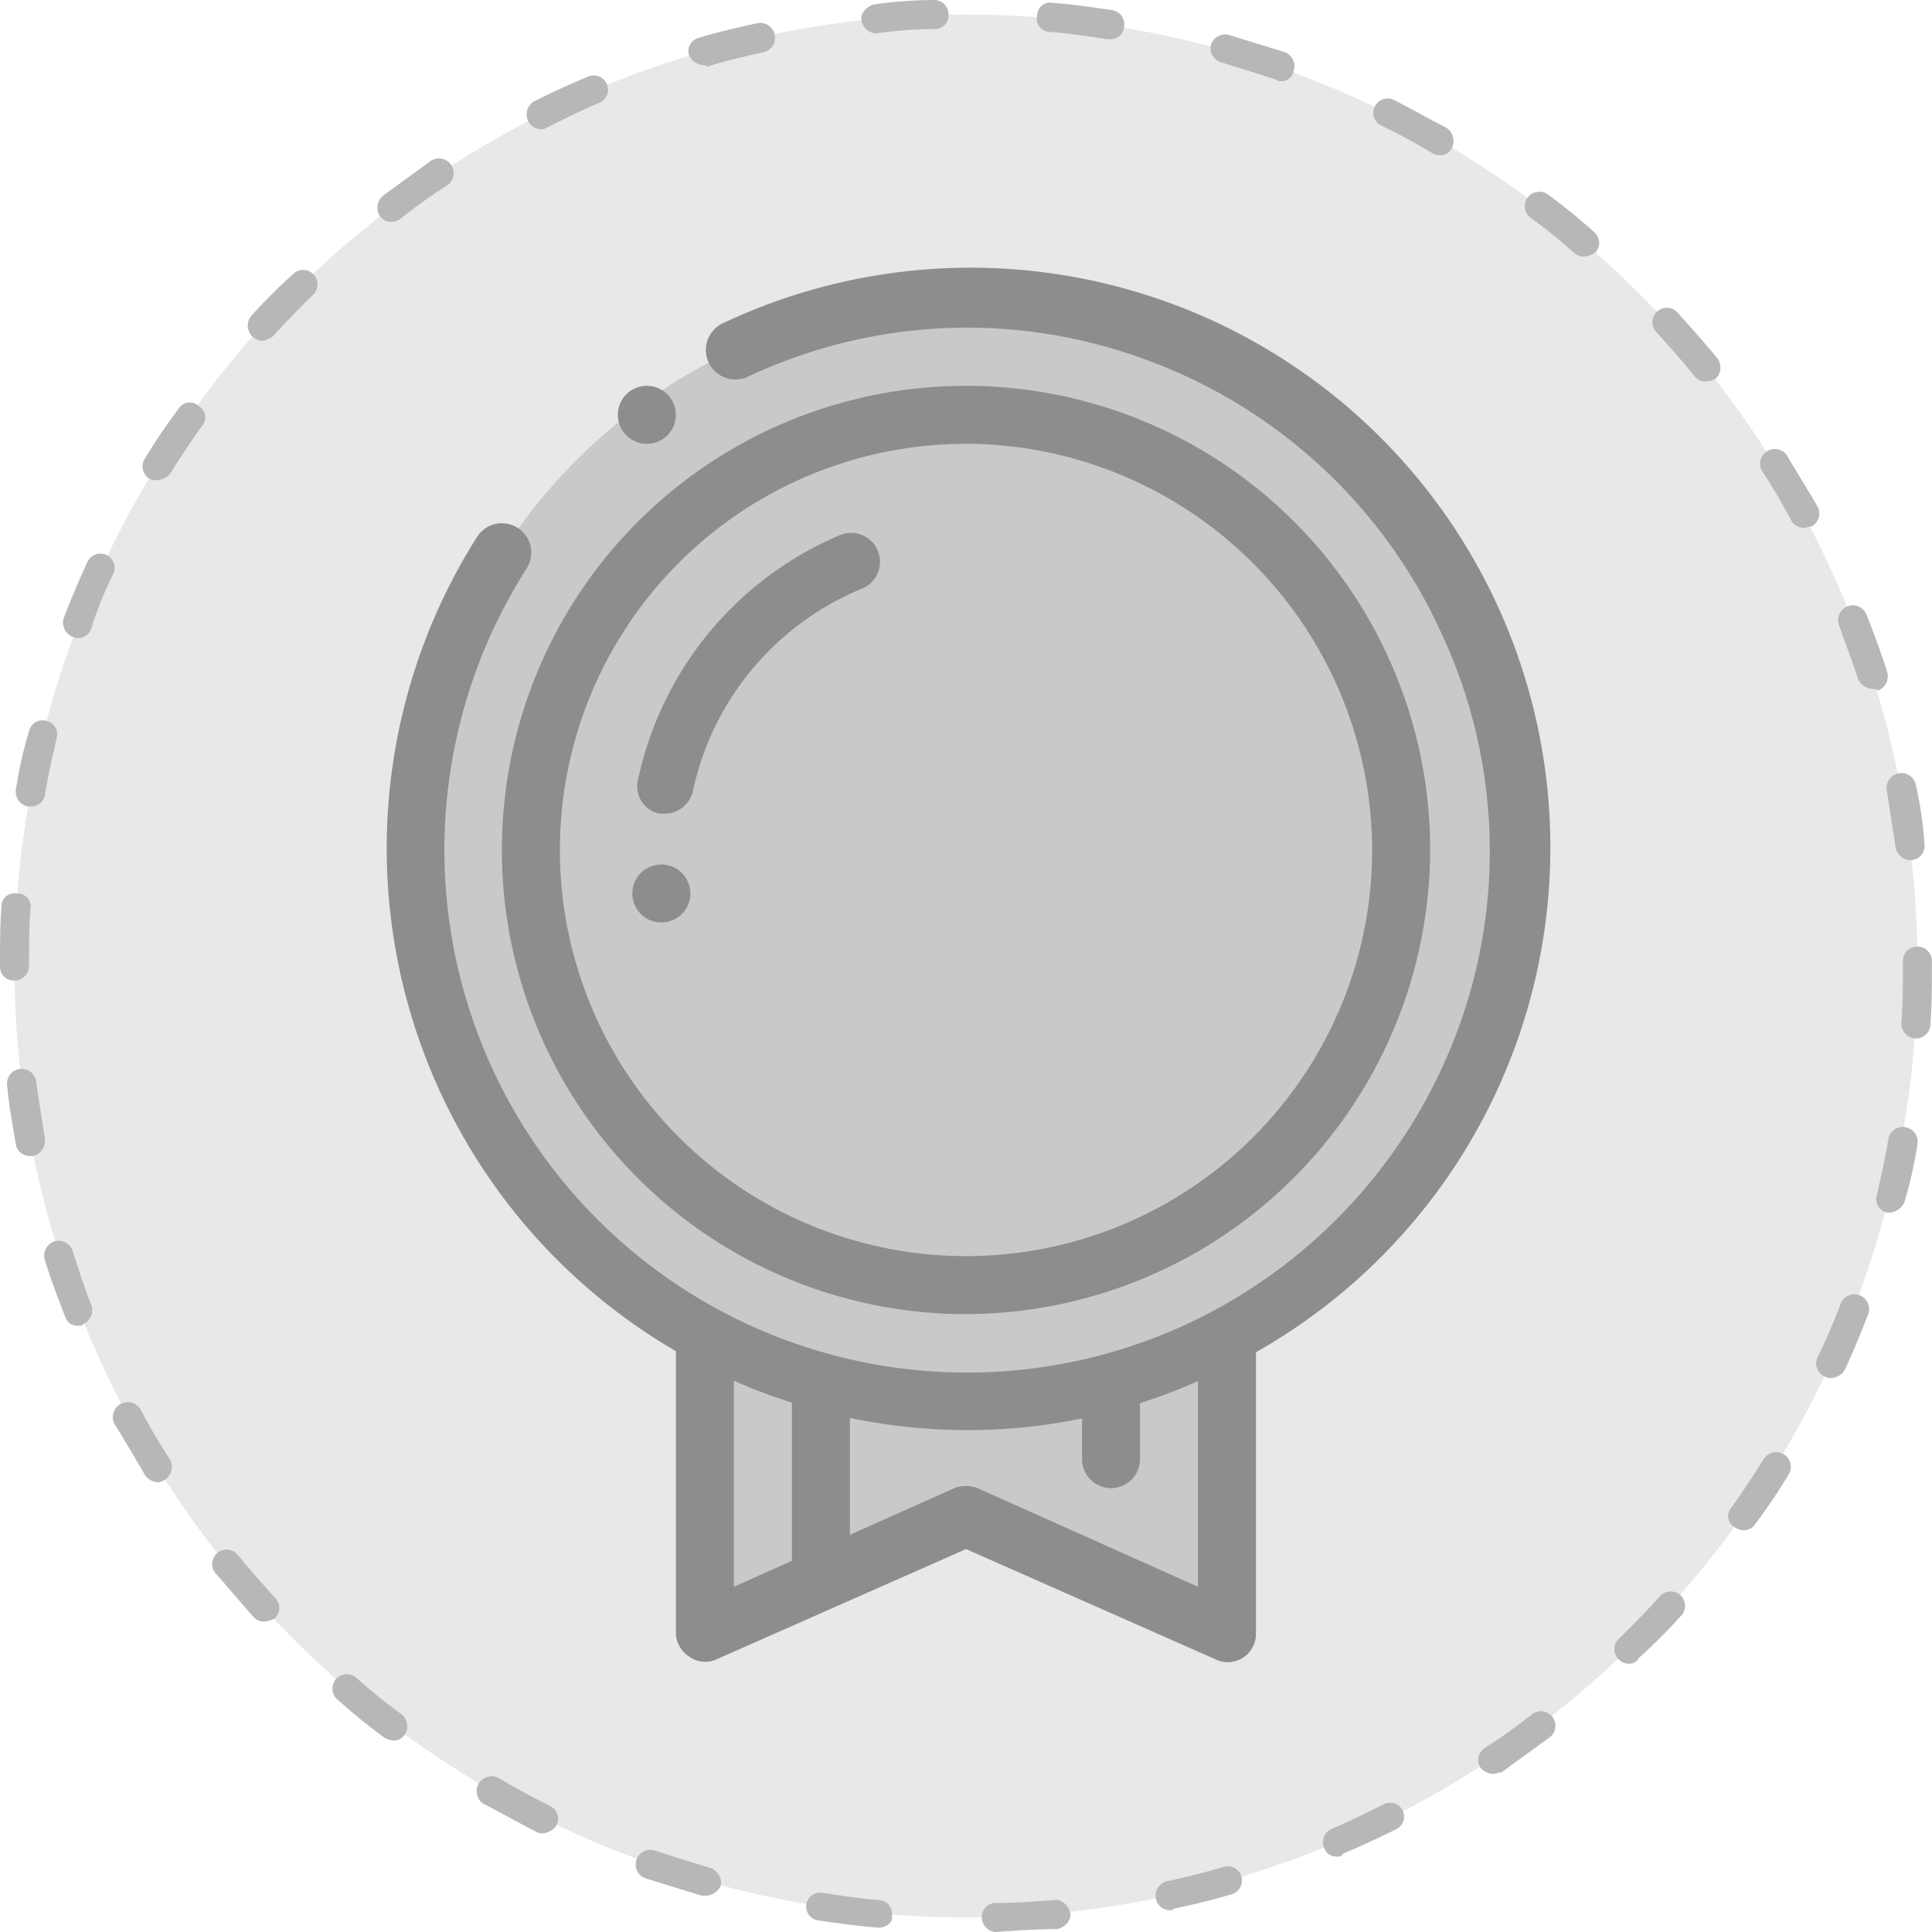 <svg id="Group_6383" data-name="Group 6383" xmlns="http://www.w3.org/2000/svg" width="70" height="70" viewBox="0 0 70 70">
  <g id="Group_878" data-name="Group 878" transform="translate(0 0)">
    <g id="Group_876" data-name="Group 876" transform="translate(0.526 0.526)">
      <circle id="Ellipse_124" data-name="Ellipse 124" cx="34.474" cy="34.474" r="34.474" fill="#e8e8e8"/>
    </g>
    <g id="Group_877" data-name="Group 877">
      <path id="Path_1617" data-name="Path 1617" d="M36.1,70a.527.527,0,0,1-.526-.526.5.5,0,0,1,.526-.526c.683,0,1.419-.053,2.1-.105.263-.053.526.21.578.473s-.21.526-.473.578c-.736,0-1.471.053-2.207.105Zm-4.257-.158h0c-.736-.053-1.471-.158-2.207-.263a.505.505,0,0,1,.158-1c.683.105,1.366.21,2.05.263a.5.5,0,0,1,.473.578C32.372,69.632,32.11,69.842,31.847,69.842Zm10.563-.631a.512.512,0,0,1-.526-.42.532.532,0,0,1,.42-.631c.683-.158,1.366-.315,2.05-.526a.516.516,0,0,1,.263,1c-.683.21-1.366.368-2.1.526C42.462,69.212,42.462,69.212,42.41,69.212Zm-16.817-.526h-.158l-2.05-.631a.532.532,0,0,1,.368-1c.631.21,1.314.42,2,.631a.571.571,0,0,1,.368.631A.633.633,0,0,1,25.593,68.686Zm22.86-1.419a.46.46,0,0,1-.473-.315.521.521,0,0,1,.263-.683c.631-.263,1.261-.578,1.892-.893a.505.505,0,1,1,.473.893c-.631.315-1.314.631-1.944.893C48.611,67.267,48.559,67.267,48.453,67.267Zm-28.8-.841a.316.316,0,0,1-.21-.053c-.631-.315-1.261-.683-1.892-1a.541.541,0,1,1,.526-.946c.631.368,1.209.683,1.839,1a.521.521,0,0,1,.263.683A.64.64,0,0,1,19.655,66.426Zm34.422-2.155a.649.649,0,0,1-.42-.21.517.517,0,0,1,.158-.736A19.5,19.5,0,0,0,55.5,62.117a.526.526,0,1,1,.631.841l-1.734,1.261C54.287,64.219,54.182,64.272,54.077,64.272ZM14.242,63.063a.747.747,0,0,1-.315-.105,21.184,21.184,0,0,1-1.682-1.366.522.522,0,1,1,.683-.788,19.77,19.77,0,0,0,1.629,1.314.565.565,0,0,1,.105.736A.478.478,0,0,1,14.242,63.063Zm44.775-2.785a.477.477,0,0,1-.368-.158.508.508,0,0,1,0-.736c.473-.473,1-1,1.471-1.524a.522.522,0,1,1,.788.683,20.849,20.849,0,0,1-1.524,1.524A.4.4,0,0,1,59.017,60.278ZM9.565,58.754A.477.477,0,0,1,9.2,58.6c-.473-.526-.946-1.1-1.419-1.629a.526.526,0,0,1,.841-.631c.42.526.893,1.051,1.366,1.577a.511.511,0,0,1-.053.736A1.337,1.337,0,0,1,9.565,58.754Zm53.6-3.311a.747.747,0,0,1-.315-.105.471.471,0,0,1-.105-.736c.42-.578.788-1.156,1.156-1.734a.532.532,0,1,1,.893.578,21.269,21.269,0,0,1-1.209,1.787A.478.478,0,0,1,63.168,55.443ZM5.728,53.709a.627.627,0,0,1-.473-.263c-.368-.631-.736-1.261-1.1-1.839a.541.541,0,0,1,.946-.526,19.924,19.924,0,0,0,1.051,1.787.566.566,0,0,1-.158.736A.888.888,0,0,1,5.728,53.709Zm60.593-3.784a.316.316,0,0,1-.21-.053.521.521,0,0,1-.263-.683c.315-.631.578-1.261.841-1.944a.532.532,0,0,1,1,.368c-.263.683-.526,1.314-.841,2A.578.578,0,0,1,66.321,49.925ZM2.838,48.033a.46.46,0,0,1-.473-.315c-.263-.683-.526-1.366-.736-2.05a.547.547,0,0,1,.315-.683.547.547,0,0,1,.683.315c.21.683.42,1.314.683,2A.547.547,0,0,1,3,47.98C3,48.033,2.943,48.033,2.838,48.033Zm65.638-4.1h-.105A.5.5,0,0,1,68,43.3c.158-.683.315-1.366.42-2.05a.536.536,0,0,1,1.051.21,15.111,15.111,0,0,1-.473,2.1A.633.633,0,0,1,68.476,43.934ZM1.1,41.884a.512.512,0,0,1-.526-.42c-.105-.683-.263-1.419-.315-2.155a.522.522,0,0,1,.473-.578.522.522,0,0,1,.578.473l.315,2.05a.576.576,0,0,1-.42.631Zm68.318-4.257h0a.54.54,0,0,1-.526-.578c.053-.683.053-1.366.053-2.1v-.105a.526.526,0,1,1,1.051,0v.105c0,.736,0,1.471-.053,2.155A.527.527,0,0,1,69.422,37.628Zm-68.9-2.1A.5.5,0,0,1,0,35v-.053c0-.683,0-1.419.053-2.1a.475.475,0,0,1,.578-.473.475.475,0,0,1,.473.578c-.053.683-.053,1.366-.053,2.05A.527.527,0,0,1,.526,35.526Zm68.686-4.362a.559.559,0,0,1-.526-.473l-.315-2.05a.536.536,0,0,1,1.051-.21,14.181,14.181,0,0,1,.315,2.155.522.522,0,0,1-.473.578ZM1.1,29.219H1a.545.545,0,0,1-.42-.631,15.11,15.11,0,0,1,.473-2.1.5.5,0,0,1,.631-.368.5.5,0,0,1,.368.631c-.158.683-.315,1.366-.42,2.05A.512.512,0,0,1,1.1,29.219Zm66.742-4.257a.633.633,0,0,1-.526-.368c-.21-.683-.473-1.314-.683-1.944a.532.532,0,1,1,1-.368c.263.683.526,1.366.736,2.05a.547.547,0,0,1-.315.683A.4.4,0,0,0,67.845,24.962ZM2.838,23.123a.4.4,0,0,1-.21-.053.547.547,0,0,1-.315-.683c.263-.683.526-1.314.841-2a.518.518,0,1,1,.946.42,12.548,12.548,0,0,0-.788,1.944A.5.5,0,0,1,2.838,23.123Zm62.538-3.994a.552.552,0,0,1-.473-.263,19.924,19.924,0,0,0-1.051-1.787.532.532,0,0,1,.893-.578c.368.631.736,1.209,1.1,1.839a.532.532,0,0,1-.21.736A2.276,2.276,0,0,0,65.375,19.129Zm-59.7-1.734a.394.394,0,0,1-.263-.053.517.517,0,0,1-.158-.736A21.269,21.269,0,0,1,6.464,14.82a.471.471,0,0,1,.736-.105.471.471,0,0,1,.105.736c-.42.578-.788,1.156-1.156,1.734A.642.642,0,0,1,5.676,17.395ZM61.8,13.821a.478.478,0,0,1-.42-.21c-.42-.526-.893-1.051-1.366-1.577a.522.522,0,1,1,.788-.683c.473.526.946,1.051,1.419,1.629a.558.558,0,0,1-.053.736A.76.76,0,0,1,61.8,13.821ZM9.512,12.35a.555.555,0,0,1-.42-.893,20.848,20.848,0,0,1,1.524-1.524.52.52,0,1,1,.736.736c-.473.473-1,1-1.471,1.524A1.113,1.113,0,0,1,9.512,12.35ZM57.387,9.3a.563.563,0,0,1-.315-.105,19.773,19.773,0,0,0-1.629-1.314.526.526,0,0,1,.631-.841,21.184,21.184,0,0,1,1.682,1.366.511.511,0,0,1,.053.736A1,1,0,0,1,57.387,9.3Zm-43.2-1.261a.478.478,0,0,1-.42-.21.565.565,0,0,1,.105-.736l1.734-1.261a.532.532,0,1,1,.578.893A19.506,19.506,0,0,0,14.5,7.935.747.747,0,0,1,14.189,8.041Zm38-2.417a.474.474,0,0,1-.263-.053,20.5,20.5,0,0,0-1.839-1,.518.518,0,1,1,.42-.946c.631.315,1.261.683,1.892,1a.582.582,0,0,1,.21.736A.468.468,0,0,1,52.185,5.623ZM19.6,4.677a.505.505,0,0,1-.473-.315.554.554,0,0,1,.21-.683c.631-.315,1.314-.631,1.944-.893a.518.518,0,1,1,.42.946c-.631.263-1.261.578-1.892.893A.316.316,0,0,1,19.6,4.677ZM46.4,2.943a.193.193,0,0,1-.158-.053c-.631-.21-1.314-.42-2-.631a.54.54,0,0,1-.368-.631.54.54,0,0,1,.631-.368l2.05.631a.547.547,0,0,1,.315.683A.45.45,0,0,1,46.4,2.943ZM25.488,2.365A.633.633,0,0,1,24.962,2a.5.5,0,0,1,.368-.631c.683-.21,1.366-.368,2.1-.526a.536.536,0,1,1,.21,1.051c-.683.158-1.366.315-2.05.526C25.593,2.365,25.541,2.365,25.488,2.365ZM40.2,1.419H40.1c-.683-.105-1.366-.21-2.05-.263a.475.475,0,0,1-.473-.578.475.475,0,0,1,.578-.473c.736.053,1.419.158,2.155.263a.521.521,0,0,1,.42.578A.483.483,0,0,1,40.2,1.419Zm-8.461-.21a.559.559,0,0,1-.526-.473c-.053-.263.21-.526.473-.578A15.418,15.418,0,0,1,33.844,0a.527.527,0,0,1,.526.526.5.5,0,0,1-.526.526,15.272,15.272,0,0,0-2.1.158Z" transform="translate(0 0)" fill="#b7b7b7"/>
    </g>
  </g>
  <g id="Group_890" data-name="Group 890" transform="translate(13.967 9.742)">
    <g id="Group_879" data-name="Group 879" transform="translate(11.574 38.921)">
      <path id="Path_1618" data-name="Path 1618" d="M67.519,92.6v10.511l-9.459-4.2-9.459,4.2V92.6" transform="translate(-48.6 -92.6)" fill="#c9c9c9"/>
    </g>
    <g id="Group_880" data-name="Group 880" transform="translate(10.523 37.818)">
      <path id="Path_1619" data-name="Path 1619" d="M66.57,103.165a.99.99,0,0,1-.42-.105l-9.039-3.994-9.039,3.994a.986.986,0,0,1-1-.105,1.032,1.032,0,0,1-.473-.893V91.551a1.051,1.051,0,0,1,2.1,0v8.881l7.988-3.574a1.161,1.161,0,0,1,.841,0l7.988,3.574V91.6a1.051,1.051,0,1,1,2.1,0v10.511a1.033,1.033,0,0,1-.473.893A1.059,1.059,0,0,1,66.57,103.165Z" transform="translate(-46.6 -90.5)" fill="#8d8d8d"/>
    </g>
    <g id="Group_881" data-name="Group 881" transform="translate(1.064 1.084)">
      <circle id="Ellipse_125" data-name="Ellipse 125" cx="19.97" cy="19.97" r="19.97" fill="#c9c9c9"/>
    </g>
    <g id="Group_882" data-name="Group 882" transform="translate(4.217 4.237)">
      <circle id="Ellipse_126" data-name="Ellipse 126" cx="15.766" cy="15.766" r="15.766" transform="translate(1.051 1.051)" fill="#c9c9c9"/>
      <path id="Path_1620" data-name="Path 1620" d="M51.417,60.234A16.817,16.817,0,1,1,68.234,43.417,16.866,16.866,0,0,1,51.417,60.234Zm0-31.532A14.715,14.715,0,1,0,66.132,43.417,14.758,14.758,0,0,0,51.417,28.7Z" transform="translate(-34.6 -26.6)" fill="#8d8d8d"/>
    </g>
    <g id="Group_883" data-name="Group 883" transform="translate(9.12 9.577)">
      <path id="Path_1621" data-name="Path 1621" d="M44.965,46.925h-.21a1.007,1.007,0,0,1-.788-1.261,12.421,12.421,0,0,1,7.3-8.829,1.049,1.049,0,1,1,.788,1.944,10.23,10.23,0,0,0-6.1,7.3A1.061,1.061,0,0,1,44.965,46.925Z" transform="translate(-43.93 -36.762)" fill="#8d8d8d"/>
    </g>
    <g id="Group_884" data-name="Group 884" transform="translate(8.946 21.579)">
      <path id="Path_1622" data-name="Path 1622" d="M44.651,59.6A1.051,1.051,0,1,0,45.7,60.651,1.054,1.054,0,0,0,44.651,59.6Z" transform="translate(-43.6 -59.6)" fill="#8d8d8d"/>
    </g>
    <g id="Group_885" data-name="Group 885" transform="translate(14.727 39.447)">
      <path id="Path_1623" data-name="Path 1623" d="M55.651,102.534a1.054,1.054,0,0,1-1.051-1.051V94.651a1.051,1.051,0,1,1,2.1,0v6.832A1.054,1.054,0,0,1,55.651,102.534Z" transform="translate(-54.6 -93.6)" fill="#8d8d8d"/>
    </g>
    <g id="Group_886" data-name="Group 886" transform="translate(25.238 39.447)">
      <path id="Path_1624" data-name="Path 1624" d="M75.651,98.33A1.054,1.054,0,0,1,74.6,97.279V94.651a1.051,1.051,0,1,1,2.1,0v2.628A1.054,1.054,0,0,1,75.651,98.33Z" transform="translate(-74.6 -93.6)" fill="#8d8d8d"/>
    </g>
    <g id="Group_888" data-name="Group 888">
      <path id="Path_1627" data-name="Path 1627" d="M47.662,60.613A21.081,21.081,0,0,1,29.9,28.24,1.064,1.064,0,0,1,31.686,29.4,18.937,18.937,0,0,0,55.6,56.776a19.034,19.034,0,0,0,9.827-10.668,18.651,18.651,0,0,0-.631-14.452,18.844,18.844,0,0,0-10.668-9.827,18.651,18.651,0,0,0-14.452.631,1.07,1.07,0,0,1-.893-1.944,21.008,21.008,0,1,1,17.71,38.1A20.561,20.561,0,0,1,47.662,60.613Z" transform="translate(-26.576 -18.538)" fill="#8d8d8d"/>
    </g>
    <g id="Group_889" data-name="Group 889" transform="translate(8.421 4.237)">
      <path id="Path_1628" data-name="Path 1628" d="M43.651,26.6A1.051,1.051,0,1,0,44.7,27.651,1.054,1.054,0,0,0,43.651,26.6Z" transform="translate(-42.6 -26.6)" fill="#8d8d8d"/>
    </g>
  </g>
</svg>
